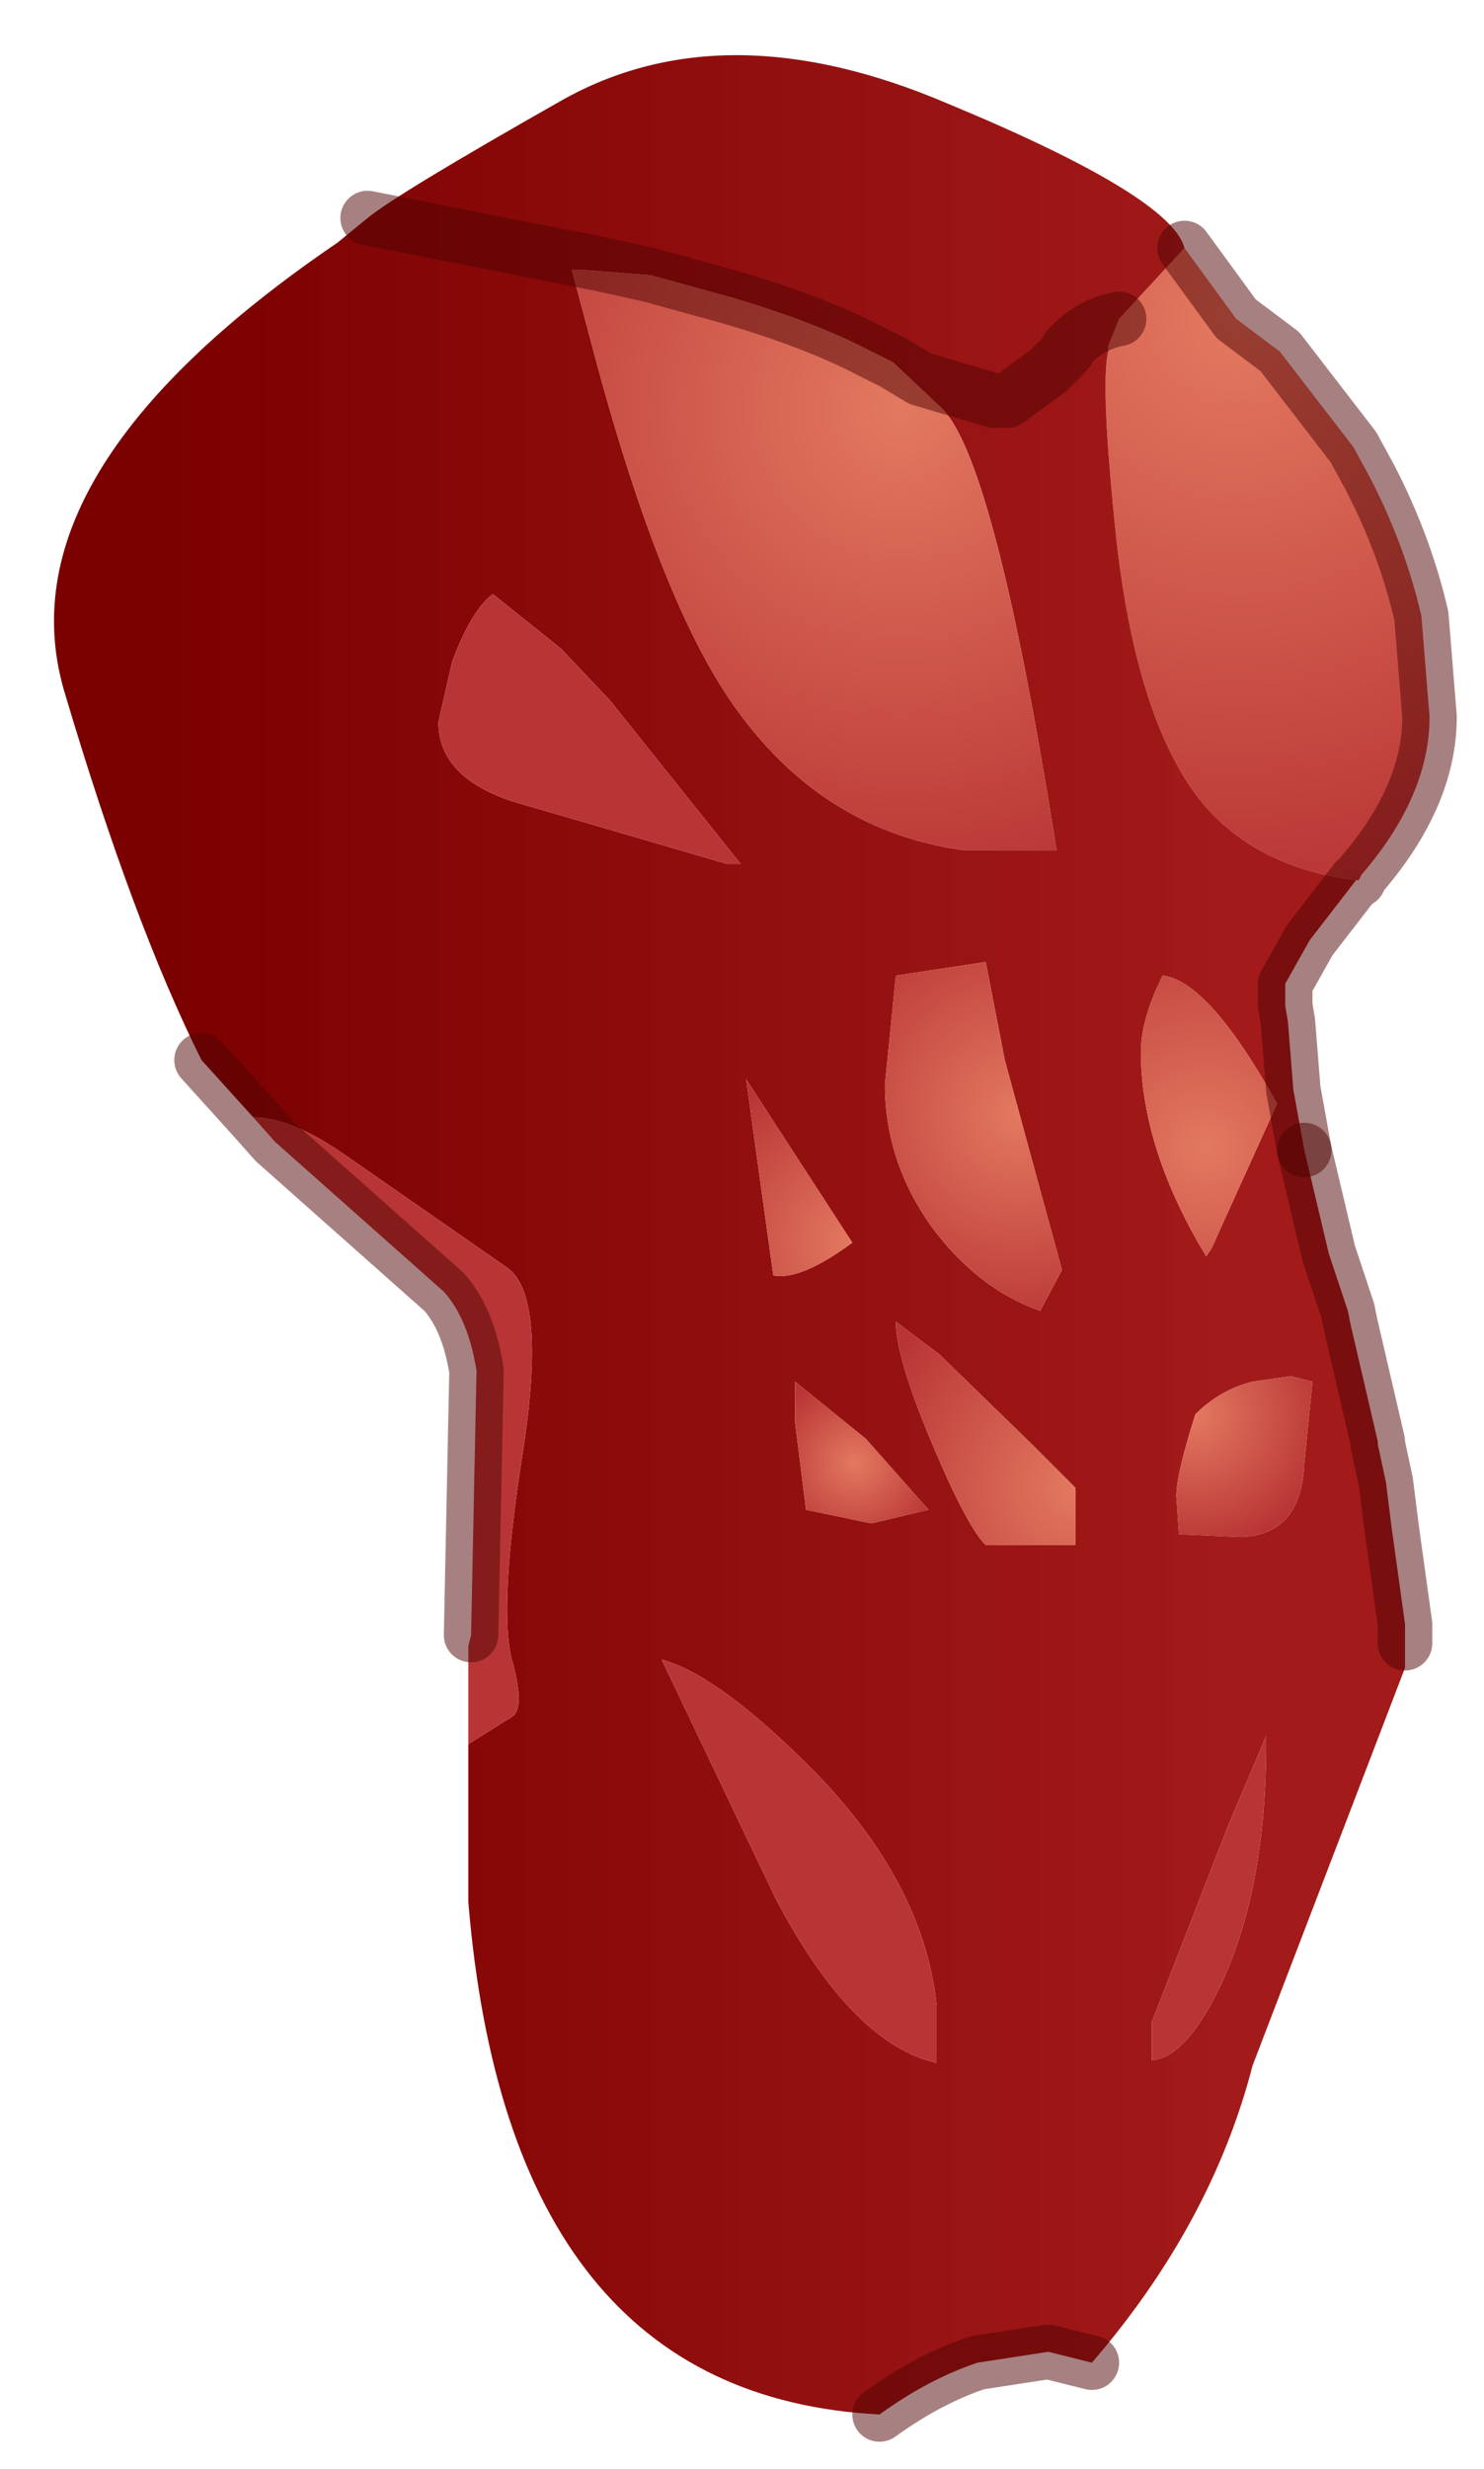 <?xml version="1.0" encoding="UTF-8" standalone="no"?>
<svg xmlns:xlink="http://www.w3.org/1999/xlink" height="45.3px" width="27.25px" xmlns="http://www.w3.org/2000/svg">
  <g transform="matrix(1.0, 0.0, 0.0, 1.0, 1, 4.05)">
    <path d="M20.75 0.5 L21.7 1.8 22.5 2.4 23.85 4.15 24.15 4.7 Q24.8 5.95 25.1 7.25 L25.25 9.1 Q25.25 10.55 24.0 12.0 L23.95 12.1 23.9 12.1 Q21.9 11.85 20.9 10.45 19.85 8.95 19.5 5.85 19.2 3.0 19.35 2.4 L19.35 2.3 19.55 1.8 20.75 0.5" fill="url(#gradient0)" fill-rule="evenodd" stroke="none"/>
    <path d="M2.7 15.4 Q1.45 12.9 0.2 8.7 -1.05 4.65 5.2 0.4 L5.75 -0.05 Q6.3 -0.5 9.3 -2.2 12.3 -3.9 16.4 -2.15 20.5 -0.45 20.75 0.5 L19.55 1.8 19.35 2.3 19.35 2.4 Q19.2 3.0 19.5 5.85 19.85 8.95 20.9 10.45 21.9 11.85 23.9 12.1 L23.05 13.2 22.6 14.0 22.6 14.4 22.65 14.7 22.75 15.95 22.95 17.05 23.4 18.95 23.75 20.0 23.8 20.25 24.3 22.4 24.3 22.45 24.45 23.15 24.55 23.95 24.8 25.75 24.8 26.05 24.8 26.1 24.8 26.55 22.0 33.85 Q21.25 36.75 19.05 39.3 L18.25 39.1 16.95 39.3 Q16.05 39.6 15.15 40.25 8.35 39.9 7.6 30.85 L7.6 27.95 8.4 27.45 Q8.65 27.3 8.4 26.4 8.15 25.45 8.6 22.6 9.05 19.7 8.3 19.2 L5.35 17.15 Q4.35 16.45 3.65 16.45 L2.7 15.4 M15.4 2.6 L15.9 2.9 17.25 3.3 17.5 3.3 18.25 2.75 18.6 2.4 18.6 2.35 Q19.0 1.9 19.55 1.8 19.0 1.9 18.6 2.35 L18.6 2.4 18.25 2.75 17.5 3.3 17.25 3.3 15.9 2.9 15.4 2.6 15.2 2.5 15.0 2.4 Q13.95 1.85 12.4 1.4 L10.95 1.0 9.7 0.9 9.5 0.9 9.9 2.4 Q11.15 7.1 12.55 9.0 14.15 11.2 16.7 11.55 L18.4 11.55 Q17.25 4.25 16.25 3.4 L15.4 2.6 M5.75 -0.05 L10.05 0.8 10.95 1.0 10.05 0.8 5.75 -0.05 M20.35 13.85 Q19.95 14.65 19.95 15.25 19.95 16.9 21.0 18.75 L21.15 19.0 21.25 18.85 22.45 16.2 Q21.2 13.95 20.35 13.85 M22.0 21.3 Q21.4 21.45 20.95 21.9 20.6 23.0 20.6 23.4 L20.65 24.1 21.8 24.15 Q22.9 24.1 22.95 22.8 L23.1 21.3 22.7 21.2 22.0 21.3 M12.6 11.8 L10.2 8.8 9.3 7.85 8.05 6.85 Q7.65 7.15 7.3 8.1 L7.05 9.2 Q7.05 10.2 8.4 10.65 L12.35 11.8 12.6 11.8 M15.25 15.85 Q15.25 17.25 16.1 18.45 16.95 19.6 18.1 20.0 L18.5 19.25 17.45 15.4 17.1 13.6 15.45 13.85 15.25 15.85 M13.2 19.35 Q13.7 19.45 14.65 18.75 L12.7 15.75 13.2 19.35 M13.8 23.65 L15.0 23.9 16.05 23.65 14.9 22.35 13.6 21.3 13.6 22.05 13.8 23.65 M15.45 20.2 Q15.45 20.85 16.1 22.4 16.75 23.95 17.1 24.3 L18.75 24.3 18.75 23.25 17.95 22.45 16.25 20.8 15.45 20.2 M11.15 26.4 L13.25 30.8 Q14.65 33.45 16.2 33.8 L16.2 32.75 Q15.95 30.35 13.65 28.15 12.1 26.65 11.15 26.4 M20.15 33.05 L20.15 33.75 Q20.8 33.7 21.45 32.3 22.25 30.55 22.25 27.95 L22.25 27.8 21.55 29.45 20.15 33.05" fill="url(#gradient1)" fill-rule="evenodd" stroke="none"/>
    <path d="M20.35 13.85 Q21.2 13.95 22.45 16.2 L21.25 18.85 21.15 19.0 21.0 18.75 Q19.95 16.9 19.95 15.25 19.95 14.65 20.35 13.85" fill="url(#gradient2)" fill-rule="evenodd" stroke="none"/>
    <path d="M22.0 21.3 L22.7 21.2 23.1 21.3 22.95 22.8 Q22.9 24.1 21.8 24.15 L20.65 24.1 20.6 23.4 Q20.6 23.0 20.95 21.9 21.4 21.45 22.0 21.3" fill="url(#gradient3)" fill-rule="evenodd" stroke="none"/>
    <path d="M15.4 2.6 L16.25 3.4 Q17.25 4.25 18.4 11.55 L16.7 11.55 Q14.15 11.2 12.55 9.0 11.15 7.1 9.9 2.4 L9.5 0.9 9.7 0.9 10.95 1.0 12.4 1.4 Q13.95 1.85 15.0 2.4 L15.2 2.5 15.4 2.6" fill="url(#gradient4)" fill-rule="evenodd" stroke="none"/>
    <path d="M7.6 27.95 L7.6 26.15 7.65 25.95 7.75 21.1 Q7.6 20.15 7.15 19.65 L4.05 16.9 3.65 16.45 Q4.35 16.45 5.35 17.15 L8.3 19.2 Q9.05 19.7 8.6 22.6 8.15 25.45 8.4 26.4 8.65 27.3 8.4 27.45 L7.6 27.95 M12.6 11.8 L12.35 11.8 8.4 10.65 Q7.05 10.2 7.05 9.2 L7.3 8.1 Q7.65 7.15 8.05 6.85 L9.3 7.85 10.2 8.8 12.6 11.8 M11.15 26.4 Q12.1 26.65 13.65 28.15 15.95 30.35 16.2 32.75 L16.2 33.8 Q14.65 33.45 13.25 30.8 L11.15 26.4 M20.15 33.05 L21.55 29.45 22.25 27.8 22.25 27.95 Q22.25 30.55 21.45 32.3 20.8 33.7 20.15 33.75 L20.15 33.05" fill="url(#gradient5)" fill-rule="evenodd" stroke="none"/>
    <path d="M15.25 15.85 L15.45 13.85 17.1 13.6 17.45 15.4 18.5 19.25 18.1 20.0 Q16.95 19.6 16.1 18.45 15.25 17.25 15.25 15.85" fill="url(#gradient6)" fill-rule="evenodd" stroke="none"/>
    <path d="M13.8 23.65 L13.6 22.05 13.6 21.3 14.9 22.35 16.05 23.65 15.0 23.9 13.8 23.65" fill="url(#gradient7)" fill-rule="evenodd" stroke="none"/>
    <path d="M13.2 19.35 L12.7 15.75 14.65 18.75 Q13.7 19.45 13.2 19.35" fill="url(#gradient8)" fill-rule="evenodd" stroke="none"/>
    <path d="M15.45 20.2 L16.25 20.8 17.95 22.45 18.75 23.25 18.75 24.3 17.1 24.3 Q16.75 23.95 16.1 22.4 15.45 20.85 15.45 20.2" fill="url(#gradient9)" fill-rule="evenodd" stroke="none"/>
    <path d="M20.75 0.5 L21.7 1.8 22.5 2.4 23.85 4.15 24.15 4.7 Q24.8 5.95 25.1 7.25 L25.25 9.1 Q25.25 10.55 24.0 12.0 L23.95 12.1 23.9 12.1 23.05 13.2 22.6 14.0 22.6 14.4 22.65 14.7 22.75 15.95 22.95 17.05" fill="none" stroke="#4f0202" stroke-linecap="round" stroke-linejoin="round" stroke-opacity="0.498" stroke-width="1"/>
    <path d="M22.95 17.05 L23.4 18.95 23.75 20.0 23.8 20.25 24.3 22.4 24.3 22.45 24.45 23.15 24.55 23.95 24.8 25.75 24.8 26.05 24.8 26.1 M19.05 39.3 L18.25 39.1 16.95 39.3 Q16.05 39.6 15.15 40.25 M7.65 25.95 L7.75 21.1 Q7.6 20.15 7.15 19.65 L4.05 16.9 3.65 16.45 2.7 15.4 M19.55 1.8 Q19.0 1.9 18.6 2.35 L18.6 2.4 18.25 2.75 17.5 3.3 17.25 3.3 15.9 2.9 15.4 2.6 15.2 2.5 15.0 2.4 Q13.95 1.85 12.4 1.4 L10.95 1.0 10.05 0.8 5.75 -0.05" fill="none" stroke="#4f0202" stroke-linecap="round" stroke-linejoin="round" stroke-opacity="0.498" stroke-width="1"/>
  </g>
  <defs>
    <radialGradient cx="0" cy="0" gradientTransform="matrix(0.013, 0.0, 0.0, 0.013, 21.7, 1.8)" gradientUnits="userSpaceOnUse" id="gradient0" r="819.2" spreadMethod="pad">
      <stop offset="0.0" stop-color="#e37960"></stop>
      <stop offset="1.0" stop-color="#b93535"></stop>
    </radialGradient>
    <linearGradient gradientTransform="matrix(-0.012, 0.0, 0.0, -0.058, 11.75, 35.35)" gradientUnits="userSpaceOnUse" id="gradient1" spreadMethod="pad" x1="-819.2" x2="819.2">
      <stop offset="0.0" stop-color="#980101" stop-opacity="0.902"></stop>
      <stop offset="1.0" stop-color="#7b0000"></stop>
    </linearGradient>
    <radialGradient cx="0" cy="0" gradientTransform="matrix(0.006, 0.0, 0.0, 0.006, 21.15, 17.0)" gradientUnits="userSpaceOnUse" id="gradient2" r="819.2" spreadMethod="pad">
      <stop offset="0.0" stop-color="#e37960"></stop>
      <stop offset="1.0" stop-color="#b93535"></stop>
    </radialGradient>
    <radialGradient cx="0" cy="0" gradientTransform="matrix(0.003, 0.0, 0.0, 0.003, 20.95, 21.9)" gradientUnits="userSpaceOnUse" id="gradient3" r="819.2" spreadMethod="pad">
      <stop offset="0.0" stop-color="#e37960"></stop>
      <stop offset="1.0" stop-color="#b93535"></stop>
    </radialGradient>
    <radialGradient cx="0" cy="0" gradientTransform="matrix(0.011, 0.0, 0.0, 0.011, 15.55, 3.45)" gradientUnits="userSpaceOnUse" id="gradient4" r="819.2" spreadMethod="pad">
      <stop offset="0.0" stop-color="#e37960"></stop>
      <stop offset="1.0" stop-color="#b93535"></stop>
    </radialGradient>
    <radialGradient cx="0" cy="0" gradientTransform="matrix(0.028, -0.01, 0.01, 0.028, 180.2, -18.7)" gradientUnits="userSpaceOnUse" id="gradient5" r="819.2" spreadMethod="pad">
      <stop offset="0.0" stop-color="#e37960"></stop>
      <stop offset="1.0" stop-color="#b93535"></stop>
    </radialGradient>
    <radialGradient cx="0" cy="0" gradientTransform="matrix(0.005, 0.0, 0.0, 0.005, 17.7, 16.4)" gradientUnits="userSpaceOnUse" id="gradient6" r="819.2" spreadMethod="pad">
      <stop offset="0.0" stop-color="#e37960"></stop>
      <stop offset="1.0" stop-color="#b93535"></stop>
    </radialGradient>
    <radialGradient cx="0" cy="0" gradientTransform="matrix(0.002, 0.0, 0.0, 0.002, 14.7, 22.8)" gradientUnits="userSpaceOnUse" id="gradient7" r="819.2" spreadMethod="pad">
      <stop offset="0.0" stop-color="#e37960"></stop>
      <stop offset="1.0" stop-color="#b93535"></stop>
    </radialGradient>
    <radialGradient cx="0" cy="0" gradientTransform="matrix(0.004, 0.0, 0.0, 0.004, 14.65, 18.75)" gradientUnits="userSpaceOnUse" id="gradient8" r="819.2" spreadMethod="pad">
      <stop offset="0.0" stop-color="#e37960"></stop>
      <stop offset="1.0" stop-color="#b93535"></stop>
    </radialGradient>
    <radialGradient cx="0" cy="0" gradientTransform="matrix(0.005, 0.0, 0.0, 0.005, 18.75, 23.25)" gradientUnits="userSpaceOnUse" id="gradient9" r="819.2" spreadMethod="pad">
      <stop offset="0.0" stop-color="#e37960"></stop>
      <stop offset="1.0" stop-color="#b93535"></stop>
    </radialGradient>
  </defs>
</svg>
